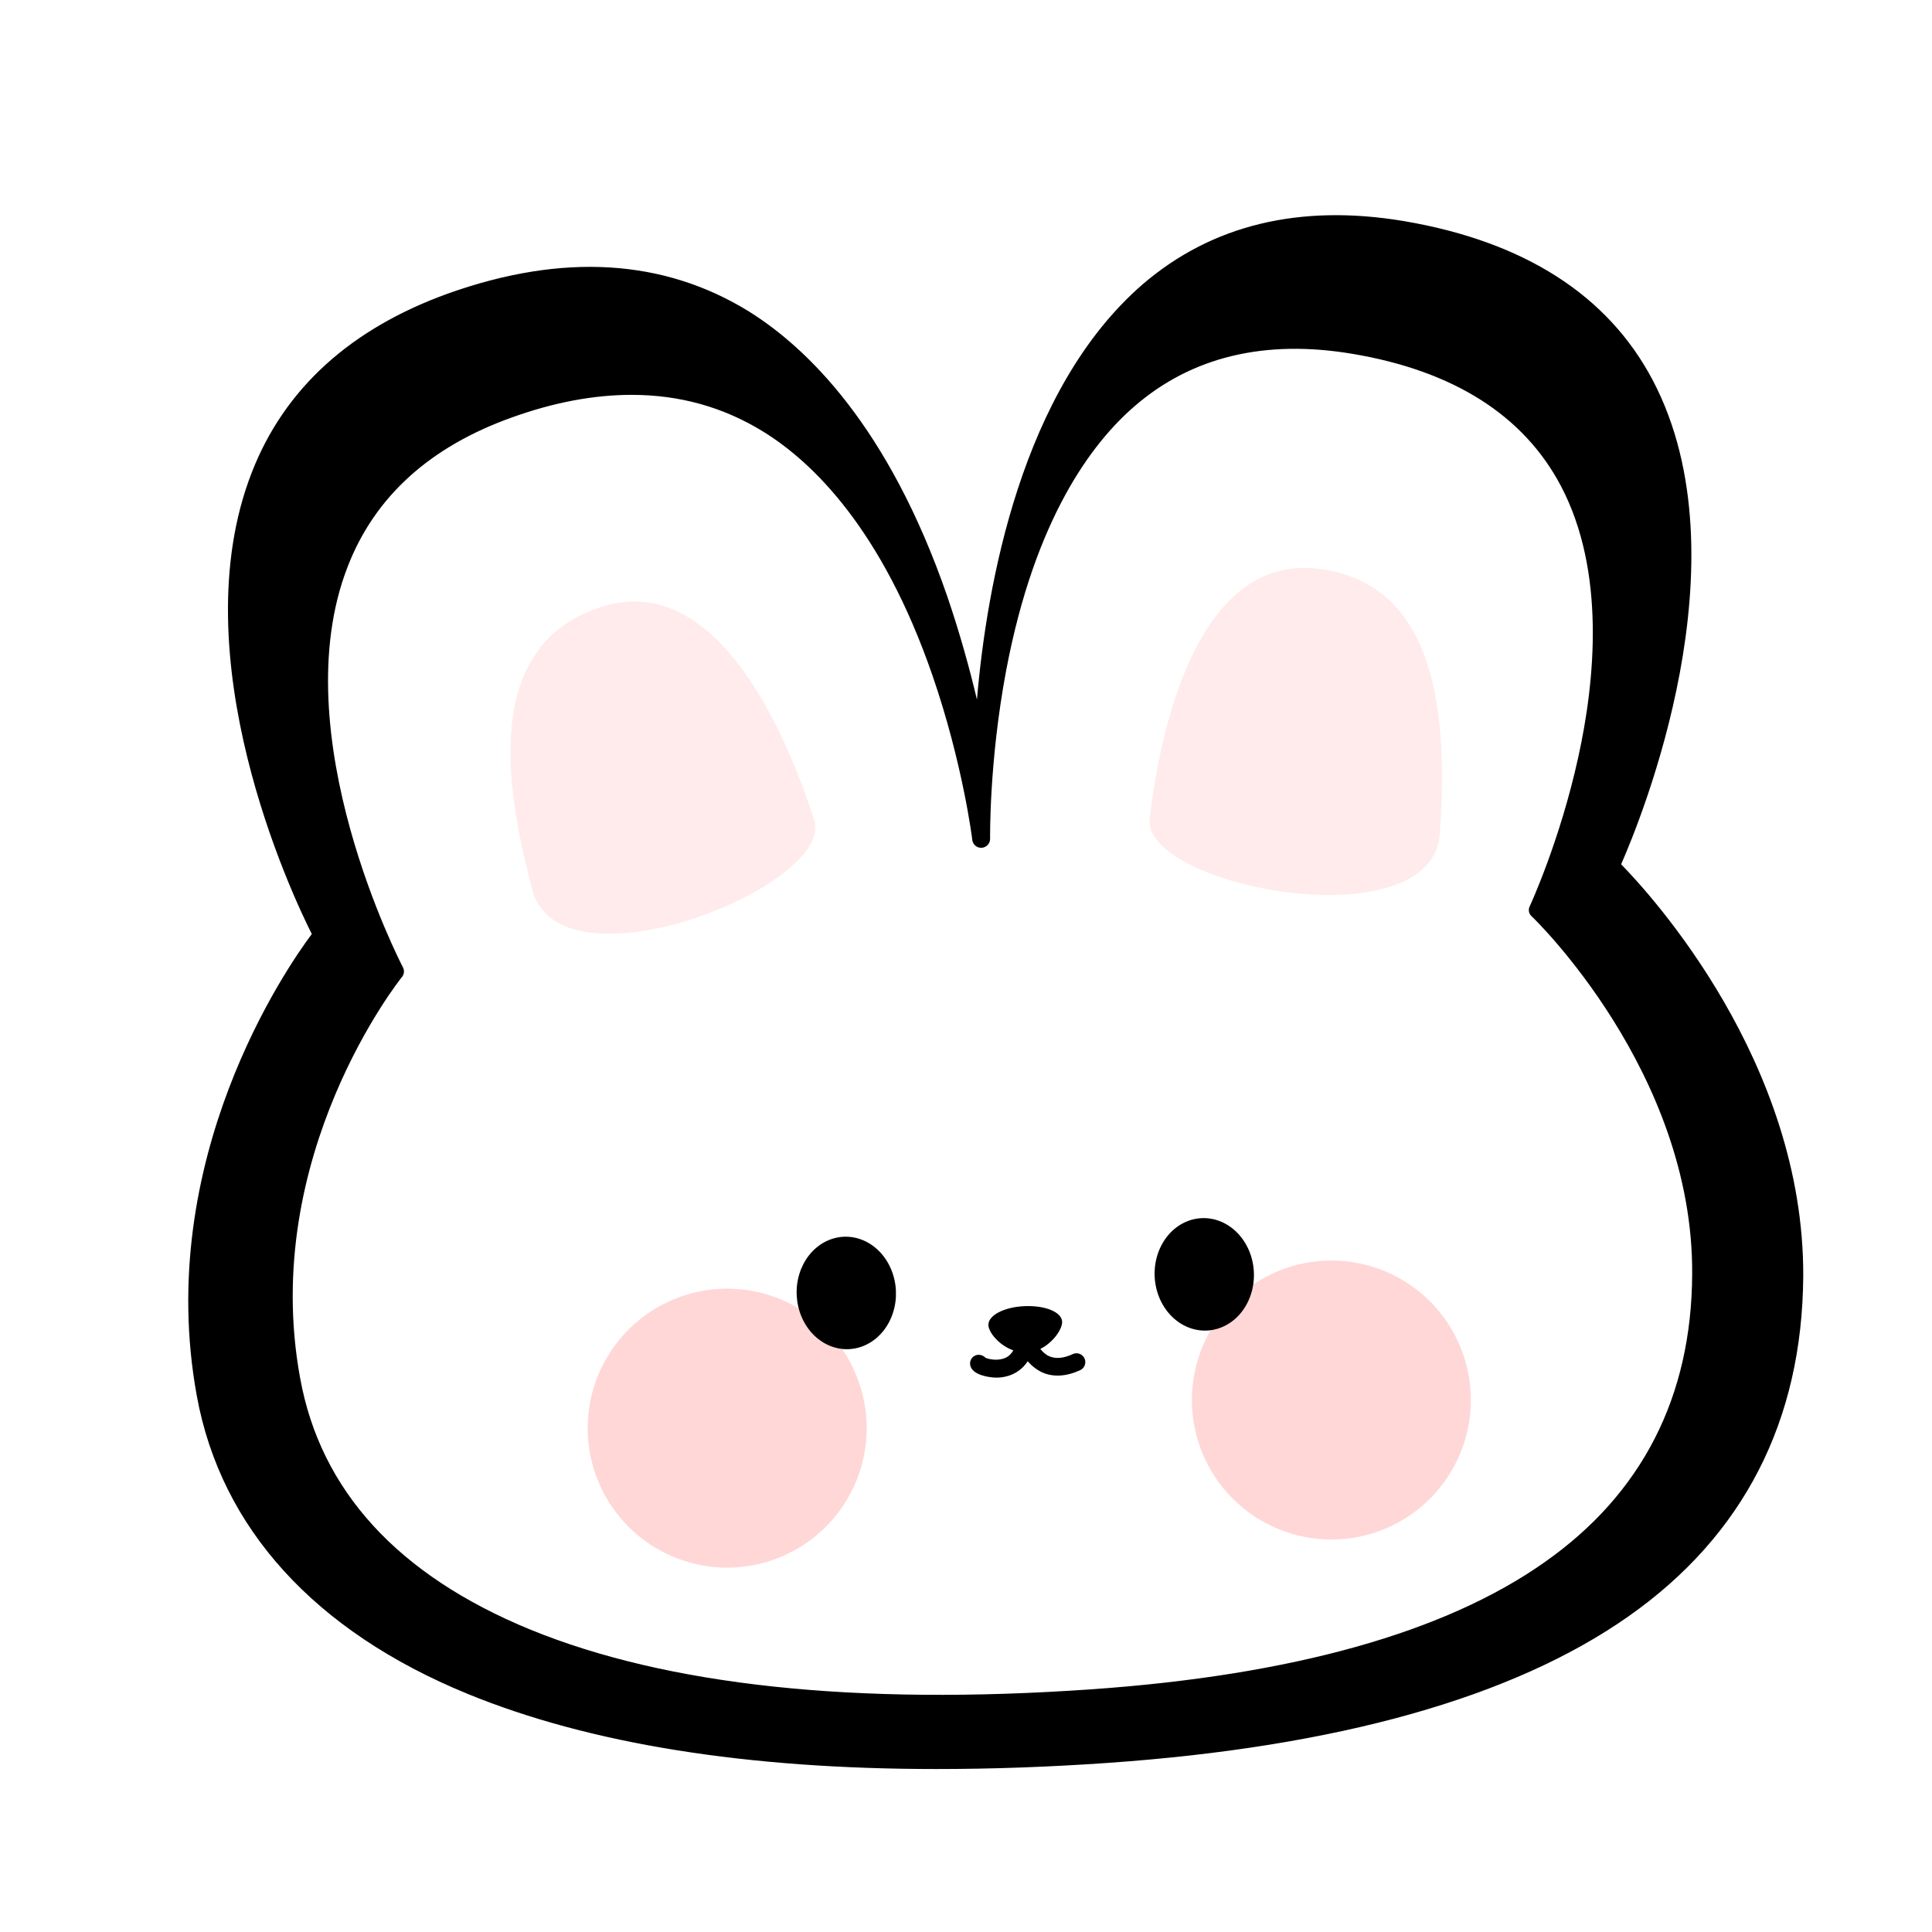 <svg xmlns="http://www.w3.org/2000/svg" xmlns:xlink="http://www.w3.org/1999/xlink" width="500" zoomAndPan="magnify" viewBox="0 0 375 375" height="500" preserveAspectRatio="xMidYMid meet" version="1.0"><defs><filter x="0%" y="0%" width="100%" height="100%" id="143dbaee73"><feColorMatrix values="0 0 0 0 1 0 0 0 0 1 0 0 0 0 1 0 0 0 1 0" color-interpolation-filters="sRGB"/></filter><mask id="7605fcba7b"><g filter="url(#143dbaee73)"><rect x="-37.5" width="450" fill="#000000" y="-37.5" height="450" fill-opacity="0.5"/></g></mask><clipPath id="bb29182e49"><path d="M 140 0.121 L 204.84 0.121 L 204.84 72 L 140 72 Z M 140 0.121 " clip-rule="nonzero"/></clipPath><clipPath id="5e57c75b00"><path d="M 1 7 L 68 7 L 68 80.52 L 1 80.52 Z M 1 7 " clip-rule="nonzero"/></clipPath><clipPath id="0ee5eddb6f"><rect x="0" width="205" y="0" height="81"/></clipPath><mask id="801200001b"><g filter="url(#143dbaee73)"><rect x="-37.5" width="450" fill="#000000" y="-37.5" height="450" fill-opacity="0.5"/></g></mask><clipPath id="6032071a17"><path d="M 1 7 L 61 7 L 61 72.441 L 1 72.441 Z M 1 7 " clip-rule="nonzero"/></clipPath><clipPath id="907bd70af2"><rect x="0" width="183" y="0" height="73"/></clipPath></defs><rect x="-37.5" width="450" fill="#ffffff" y="-37.5" height="450" fill-opacity="1"/><rect x="-37.5" width="450" fill="#ffffff" y="-37.5" height="450" fill-opacity="1"/><path fill="#000000" d="M 190.816 152.715 C 190.816 152.715 175.902 27.367 87.656 58.828 C 12.262 85.719 62.836 181.48 62.836 181.48 C 62.836 181.48 31 220.59 40.148 270.668 C 49.301 320.742 109.594 347.629 214.945 340.234 C 304.57 333.969 347.688 302.441 348.004 247.727 C 348.316 202.227 312.34 168.133 312.34 168.133 C 312.34 168.133 362.73 60.02 272.168 44.855 C 188.496 30.816 190.816 152.715 190.816 152.715 Z M 190.816 152.715 " fill-opacity="1" fill-rule="nonzero"/><path fill="#000000" d="M 165.809 281.32 C 165.809 282.32 165.762 283.312 165.664 284.305 C 165.566 285.301 165.418 286.285 165.227 287.262 C 165.031 288.242 164.789 289.207 164.5 290.164 C 164.207 291.117 163.875 292.055 163.492 292.977 C 163.109 293.898 162.684 294.801 162.215 295.68 C 161.742 296.559 161.23 297.414 160.676 298.242 C 160.121 299.074 159.527 299.875 158.895 300.645 C 158.262 301.414 157.594 302.152 156.891 302.859 C 156.184 303.562 155.445 304.234 154.676 304.867 C 153.902 305.5 153.102 306.094 152.273 306.648 C 151.445 307.203 150.59 307.715 149.711 308.184 C 148.828 308.652 147.93 309.078 147.008 309.461 C 146.086 309.844 145.148 310.18 144.191 310.469 C 143.238 310.758 142.27 311 141.293 311.195 C 140.316 311.391 139.328 311.535 138.336 311.633 C 137.344 311.73 136.348 311.781 135.352 311.781 C 134.352 311.781 133.359 311.73 132.363 311.633 C 131.371 311.535 130.387 311.391 129.41 311.195 C 128.43 311 127.465 310.758 126.508 310.469 C 125.555 310.18 124.617 309.844 123.695 309.461 C 122.773 309.078 121.871 308.652 120.992 308.184 C 120.113 307.715 119.258 307.203 118.43 306.648 C 117.598 306.094 116.797 305.5 116.027 304.867 C 115.258 304.234 114.52 303.562 113.812 302.859 C 113.105 302.152 112.438 301.414 111.805 300.645 C 111.172 299.875 110.578 299.074 110.023 298.242 C 109.469 297.414 108.957 296.559 108.488 295.68 C 108.02 294.801 107.59 293.898 107.211 292.977 C 106.828 292.055 106.492 291.117 106.203 290.164 C 105.914 289.207 105.672 288.242 105.477 287.262 C 105.281 286.285 105.137 285.301 105.039 284.305 C 104.941 283.312 104.891 282.32 104.891 281.32 C 104.891 280.324 104.941 279.328 105.039 278.336 C 105.137 277.344 105.281 276.355 105.477 275.379 C 105.672 274.398 105.914 273.434 106.203 272.48 C 106.492 271.523 106.828 270.586 107.211 269.664 C 107.59 268.742 108.02 267.844 108.488 266.961 C 108.957 266.082 109.469 265.227 110.023 264.398 C 110.578 263.57 111.172 262.77 111.805 261.996 C 112.438 261.227 113.105 260.488 113.812 259.781 C 114.52 259.078 115.258 258.41 116.027 257.777 C 116.797 257.145 117.598 256.551 118.43 255.996 C 119.258 255.441 120.113 254.93 120.992 254.457 C 121.871 253.988 122.773 253.562 123.695 253.18 C 124.617 252.797 125.555 252.461 126.508 252.172 C 127.465 251.883 128.43 251.641 129.41 251.445 C 130.387 251.254 131.371 251.105 132.363 251.008 C 133.359 250.91 134.352 250.863 135.352 250.863 C 136.348 250.863 137.344 250.91 138.336 251.008 C 139.328 251.105 140.316 251.254 141.293 251.445 C 142.27 251.641 143.238 251.883 144.191 252.172 C 145.148 252.461 146.086 252.797 147.008 253.18 C 147.93 253.562 148.828 253.988 149.711 254.457 C 150.59 254.93 151.445 255.441 152.273 255.996 C 153.102 256.551 153.902 257.145 154.676 257.777 C 155.445 258.41 156.184 259.078 156.891 259.781 C 157.594 260.488 158.262 261.227 158.895 261.996 C 159.527 262.77 160.121 263.57 160.676 264.398 C 161.23 265.227 161.742 266.082 162.215 266.961 C 162.684 267.844 163.109 268.742 163.492 269.664 C 163.875 270.586 164.207 271.523 164.5 272.48 C 164.789 273.434 165.031 274.398 165.227 275.379 C 165.418 276.355 165.566 277.344 165.664 278.336 C 165.762 279.328 165.809 280.324 165.809 281.32 Z M 165.809 281.32 " fill-opacity="1" fill-rule="nonzero"/><path fill="#000000" d="M 297.738 275.18 C 297.738 276.176 297.688 277.172 297.59 278.164 C 297.492 279.156 297.348 280.145 297.152 281.121 C 296.957 282.102 296.715 283.066 296.426 284.02 C 296.137 284.977 295.801 285.914 295.418 286.836 C 295.039 287.758 294.613 288.656 294.141 289.539 C 293.672 290.418 293.16 291.273 292.605 292.102 C 292.051 292.93 291.457 293.73 290.824 294.504 C 290.191 295.273 289.523 296.012 288.816 296.719 C 288.109 297.422 287.371 298.09 286.602 298.723 C 285.832 299.355 285.031 299.949 284.199 300.504 C 283.371 301.059 282.516 301.57 281.637 302.043 C 280.758 302.512 279.855 302.938 278.934 303.32 C 278.012 303.703 277.074 304.039 276.121 304.328 C 275.164 304.617 274.199 304.859 273.223 305.055 C 272.242 305.246 271.258 305.395 270.266 305.492 C 269.27 305.59 268.277 305.637 267.277 305.637 C 266.281 305.637 265.285 305.59 264.293 305.492 C 263.301 305.395 262.316 305.246 261.336 305.055 C 260.359 304.859 259.391 304.617 258.438 304.328 C 257.48 304.039 256.543 303.703 255.621 303.32 C 254.699 302.938 253.801 302.512 252.922 302.043 C 252.039 301.57 251.188 301.059 250.355 300.504 C 249.527 299.949 248.727 299.355 247.957 298.723 C 247.184 298.09 246.445 297.422 245.742 296.719 C 245.035 296.012 244.367 295.273 243.734 294.504 C 243.102 293.73 242.508 292.93 241.953 292.102 C 241.398 291.273 240.887 290.418 240.414 289.539 C 239.945 288.656 239.52 287.758 239.137 286.836 C 238.758 285.914 238.422 284.977 238.129 284.02 C 237.84 283.066 237.598 282.102 237.406 281.121 C 237.211 280.145 237.062 279.156 236.965 278.164 C 236.867 277.172 236.82 276.176 236.82 275.18 C 236.82 274.18 236.867 273.188 236.965 272.195 C 237.062 271.199 237.211 270.215 237.406 269.238 C 237.598 268.258 237.84 267.293 238.129 266.336 C 238.422 265.383 238.758 264.445 239.137 263.523 C 239.52 262.602 239.945 261.699 240.414 260.82 C 240.887 259.941 241.398 259.086 241.953 258.258 C 242.508 257.426 243.102 256.629 243.734 255.855 C 244.367 255.086 245.035 254.348 245.742 253.641 C 246.445 252.938 247.184 252.266 247.957 251.633 C 248.727 251 249.527 250.406 250.355 249.852 C 251.188 249.297 252.039 248.785 252.922 248.316 C 253.801 247.848 254.699 247.422 255.621 247.039 C 256.543 246.656 257.48 246.32 258.438 246.031 C 259.391 245.742 260.359 245.5 261.336 245.305 C 262.316 245.109 263.301 244.965 264.293 244.867 C 265.285 244.77 266.281 244.719 267.277 244.719 C 268.277 244.719 269.27 244.77 270.266 244.867 C 271.258 244.965 272.242 245.109 273.223 245.305 C 274.199 245.5 275.164 245.742 276.121 246.031 C 277.074 246.32 278.012 246.656 278.934 247.039 C 279.855 247.422 280.758 247.848 281.637 248.316 C 282.516 248.785 283.371 249.297 284.199 249.852 C 285.031 250.406 285.832 251 286.602 251.633 C 287.371 252.266 288.109 252.938 288.816 253.641 C 289.523 254.348 290.191 255.086 290.824 255.855 C 291.457 256.629 292.051 257.426 292.605 258.258 C 293.16 259.086 293.672 259.941 294.141 260.82 C 294.613 261.699 295.039 262.602 295.418 263.523 C 295.801 264.445 296.137 265.383 296.426 266.336 C 296.715 267.293 296.957 268.258 297.152 269.238 C 297.348 270.215 297.492 271.199 297.59 272.195 C 297.688 273.188 297.738 274.18 297.738 275.18 Z M 297.738 275.18 " fill-opacity="1" fill-rule="nonzero"/><g mask="url(#7605fcba7b)"><g transform="matrix(1, 0, 0, 1, 87, 93)"><g clip-path="url(#0ee5eddb6f)"><g clip-path="url(#bb29182e49)"><path fill="#000000" d="M 177.457 0.676 C 204.219 3.938 205.598 34.645 203.969 58.461 C 202.34 82.277 138.789 70.117 140.605 55.141 C 142.801 36.777 150.633 -2.582 177.457 0.676 Z M 177.457 0.676 " fill-opacity="1" fill-rule="nonzero"/></g><g clip-path="url(#5e57c75b00)"><path fill="#000000" d="M 20.836 9.012 C -4.859 17.285 -0.348 47.617 5.797 70.746 C 11.938 93.871 71.98 69.867 67.34 55.516 C 61.637 37.906 46.531 0.738 20.836 9.012 Z M 20.836 9.012 " fill-opacity="1" fill-rule="nonzero"/></g></g></g></g><path fill="#000000" d="M 314.66 167.758 C 318.484 159.047 339.164 108.719 320.801 73.809 C 312.09 57.262 295.793 46.859 272.48 42.91 C 252.238 39.527 235.191 43.664 221.777 55.195 C 198.211 75.625 191.508 113.668 189.625 135.793 C 188.246 129.965 186.367 123.07 183.859 115.738 C 172.453 82.707 156.598 67.48 145.379 60.461 C 128.832 50.242 109.215 49.055 87.031 56.949 C 68.039 63.781 55.191 75.438 48.859 91.734 C 34.949 127.457 56.57 173.461 60.52 181.293 C 55.629 187.812 29.809 225.102 38.207 270.98 C 42.906 296.613 61.082 316.605 90.727 328.766 C 114.418 338.48 144.941 343.367 181.73 343.367 C 192.32 343.367 203.414 342.992 215.07 342.176 C 259.758 339.043 293.727 329.453 316.102 313.723 C 338.414 298.055 349.82 275.805 350.008 247.727 C 350.195 206.176 320.488 173.711 314.66 167.758 Z M 313.844 310.59 C 292.098 325.945 258.754 335.281 214.82 338.355 C 163.43 341.926 122.188 337.539 92.23 325.254 C 63.465 313.41 46.543 294.984 42.094 270.352 C 33.191 221.781 64.027 183.176 64.34 182.797 C 64.844 182.172 64.906 181.355 64.531 180.668 C 64.277 180.164 38.145 129.902 52.496 93.176 C 58.387 77.945 70.422 67.039 88.281 60.648 C 97.496 57.324 106.27 55.695 114.48 55.695 C 125.008 55.695 134.598 58.391 143.309 63.781 C 154.027 70.426 169.133 85.027 180.164 116.93 C 186.805 136.168 188.875 152.777 188.875 152.902 C 189 153.906 189.875 154.656 190.941 154.594 C 191.945 154.531 192.758 153.656 192.758 152.652 C 192.758 152.465 192.508 135.855 196.27 115.863 C 202.535 82.707 215.008 66.164 224.348 58.141 C 236.82 47.359 252.801 43.539 271.855 46.734 C 293.914 50.434 309.27 60.145 317.418 75.625 C 327.195 94.242 324.875 118.121 321.176 134.852 C 317.168 153.152 310.648 167.254 310.586 167.379 C 310.211 168.133 310.398 169.012 311.023 169.574 C 311.402 169.887 346.371 203.605 346.059 247.727 C 345.934 274.488 335.09 295.672 313.844 310.59 Z M 313.844 310.59 " fill-opacity="1" fill-rule="nonzero"/><path fill="#000000" d="M 172.191 251.297 C 172.227 252.102 172.195 252.902 172.094 253.699 C 171.992 254.496 171.82 255.273 171.586 256.027 C 171.348 256.785 171.047 257.508 170.684 258.199 C 170.316 258.887 169.898 259.527 169.422 260.121 C 168.945 260.711 168.422 261.246 167.852 261.723 C 167.281 262.199 166.676 262.605 166.031 262.941 C 165.391 263.281 164.723 263.547 164.031 263.738 C 163.344 263.926 162.641 264.039 161.93 264.07 C 161.219 264.105 160.512 264.059 159.809 263.934 C 159.102 263.809 158.414 263.609 157.742 263.328 C 157.07 263.051 156.43 262.703 155.816 262.285 C 155.207 261.863 154.633 261.379 154.105 260.832 C 153.574 260.289 153.098 259.688 152.672 259.039 C 152.246 258.387 151.879 257.695 151.57 256.961 C 151.266 256.23 151.023 255.473 150.848 254.688 C 150.672 253.906 150.566 253.109 150.527 252.305 C 150.492 251.5 150.523 250.699 150.625 249.902 C 150.727 249.105 150.895 248.328 151.133 247.57 C 151.371 246.812 151.672 246.09 152.035 245.402 C 152.398 244.715 152.82 244.074 153.297 243.48 C 153.773 242.887 154.297 242.352 154.867 241.879 C 155.438 241.402 156.043 240.996 156.688 240.656 C 157.328 240.316 157.996 240.055 158.684 239.863 C 159.375 239.676 160.074 239.562 160.785 239.531 C 161.496 239.496 162.207 239.543 162.91 239.668 C 163.617 239.793 164.305 239.992 164.977 240.27 C 165.645 240.547 166.289 240.898 166.898 241.316 C 167.512 241.738 168.082 242.219 168.613 242.766 C 169.141 243.312 169.621 243.91 170.047 244.562 C 170.473 245.215 170.84 245.906 171.145 246.637 C 171.453 247.371 171.695 248.129 171.871 248.91 C 172.047 249.695 172.152 250.488 172.191 251.297 Z M 172.191 251.297 " fill-opacity="1" fill-rule="nonzero"/><path fill="#000000" d="M 250.355 247.199 C 250.395 248.004 250.363 248.805 250.266 249.602 C 250.168 250.398 250 251.176 249.766 251.934 C 249.531 252.691 249.23 253.414 248.871 254.105 C 248.508 254.793 248.09 255.438 247.617 256.031 C 247.141 256.625 246.621 257.164 246.051 257.641 C 245.48 258.117 244.875 258.527 244.234 258.867 C 243.594 259.207 242.93 259.477 242.238 259.668 C 241.551 259.859 240.848 259.973 240.137 260.008 C 239.426 260.043 238.719 260 238.012 259.879 C 237.309 259.754 236.617 259.559 235.945 259.281 C 235.273 259.008 234.633 258.66 234.02 258.242 C 233.402 257.824 232.832 257.344 232.301 256.797 C 231.77 256.254 231.289 255.656 230.859 255.004 C 230.434 254.355 230.062 253.664 229.754 252.934 C 229.445 252.203 229.199 251.445 229.023 250.664 C 228.844 249.879 228.734 249.086 228.695 248.281 C 228.656 247.477 228.684 246.672 228.785 245.875 C 228.883 245.078 229.051 244.301 229.285 243.543 C 229.52 242.785 229.816 242.062 230.18 241.371 C 230.539 240.684 230.957 240.039 231.434 239.445 C 231.906 238.852 232.43 238.316 232.996 237.84 C 233.566 237.359 234.172 236.953 234.812 236.609 C 235.453 236.27 236.121 236.004 236.809 235.812 C 237.5 235.617 238.199 235.504 238.91 235.469 C 239.621 235.434 240.332 235.477 241.035 235.602 C 241.742 235.723 242.43 235.922 243.102 236.195 C 243.773 236.473 244.418 236.82 245.031 237.238 C 245.645 237.656 246.219 238.137 246.75 238.68 C 247.281 239.227 247.758 239.82 248.188 240.473 C 248.617 241.121 248.984 241.812 249.293 242.543 C 249.605 243.273 249.848 244.031 250.027 244.812 C 250.203 245.598 250.312 246.391 250.355 247.199 Z M 250.355 247.199 " fill-opacity="1" fill-rule="nonzero"/><path fill="#000000" d="M 210.809 265.152 C 208.805 266.09 207.113 266.215 205.734 265.652 C 204.855 265.277 204.23 264.648 203.727 264.023 C 206.609 262.582 208.555 259.637 208.492 258.07 C 208.367 255.938 204.73 254.496 200.281 254.684 C 195.832 254.871 192.32 256.691 192.383 258.82 C 192.445 260.449 194.766 263.27 197.836 264.336 C 197.336 265.152 196.77 265.715 195.957 266.027 C 194.266 266.719 192.32 266.215 191.758 265.965 C 191.316 265.465 190.566 265.215 189.875 265.34 C 188.812 265.59 188.184 266.594 188.434 267.66 C 188.938 269.789 192.695 270.289 194.137 270.289 C 194.199 270.289 194.199 270.289 194.266 270.289 C 195.77 270.289 198.965 269.789 200.969 266.719 C 201.785 267.66 202.852 268.535 204.168 269.164 C 206.609 270.227 209.43 270.039 212.438 268.66 C 213.379 268.223 213.816 267.094 213.379 266.09 C 212.879 265.09 211.75 264.711 210.809 265.152 Z M 210.809 265.152 " fill-opacity="1" fill-rule="nonzero"/><path fill="#ffffff" d="M 190.453 162.883 C 190.453 162.883 177.191 51.461 98.75 79.426 C 31.73 103.328 76.688 188.453 76.688 188.453 C 76.688 188.453 48.387 223.219 56.523 267.73 C 64.656 312.242 118.25 336.145 211.898 329.57 C 291.566 324 329.895 295.977 330.176 247.34 C 330.453 206.895 298.477 176.586 298.477 176.586 C 298.477 176.586 343.266 80.484 262.766 67.004 C 188.391 54.523 190.453 162.883 190.453 162.883 Z M 190.453 162.883 " fill-opacity="1" fill-rule="nonzero"/><path fill="#ffd7d7" d="M 168.223 277.203 C 168.223 278.09 168.18 278.973 168.094 279.855 C 168.004 280.738 167.875 281.613 167.703 282.484 C 167.527 283.352 167.312 284.211 167.059 285.062 C 166.801 285.91 166.5 286.742 166.16 287.562 C 165.82 288.383 165.445 289.184 165.027 289.965 C 164.609 290.746 164.152 291.508 163.66 292.242 C 163.168 292.98 162.641 293.691 162.078 294.379 C 161.516 295.062 160.918 295.719 160.293 296.348 C 159.664 296.973 159.008 297.57 158.324 298.133 C 157.637 298.695 156.926 299.223 156.188 299.715 C 155.453 300.207 154.691 300.66 153.91 301.078 C 153.129 301.496 152.328 301.875 151.508 302.215 C 150.688 302.555 149.855 302.855 149.008 303.109 C 148.156 303.367 147.301 303.582 146.43 303.758 C 145.559 303.93 144.684 304.059 143.801 304.148 C 142.918 304.234 142.035 304.277 141.148 304.277 C 140.262 304.277 139.375 304.234 138.492 304.148 C 137.609 304.059 136.734 303.93 135.863 303.758 C 134.996 303.582 134.137 303.367 133.289 303.109 C 132.438 302.855 131.605 302.555 130.785 302.215 C 129.965 301.875 129.164 301.496 128.383 301.078 C 127.602 300.66 126.844 300.207 126.105 299.715 C 125.367 299.223 124.656 298.695 123.969 298.133 C 123.285 297.57 122.629 296.973 122 296.348 C 121.375 295.719 120.781 295.062 120.219 294.379 C 119.656 293.691 119.129 292.98 118.633 292.242 C 118.141 291.508 117.688 290.746 117.27 289.965 C 116.852 289.184 116.473 288.383 116.133 287.562 C 115.793 286.742 115.496 285.91 115.238 285.062 C 114.98 284.211 114.766 283.352 114.59 282.484 C 114.418 281.613 114.289 280.738 114.203 279.855 C 114.113 278.973 114.07 278.09 114.07 277.203 C 114.07 276.316 114.113 275.43 114.203 274.547 C 114.289 273.664 114.418 272.789 114.59 271.918 C 114.766 271.051 114.98 270.191 115.238 269.34 C 115.496 268.492 115.793 267.66 116.133 266.84 C 116.473 266.02 116.852 265.219 117.27 264.438 C 117.688 263.656 118.141 262.895 118.633 262.16 C 119.129 261.422 119.656 260.711 120.219 260.023 C 120.781 259.34 121.375 258.684 122 258.055 C 122.629 257.43 123.285 256.836 123.969 256.273 C 124.656 255.711 125.367 255.18 126.105 254.688 C 126.844 254.195 127.602 253.742 128.383 253.324 C 129.164 252.906 129.965 252.527 130.785 252.188 C 131.605 251.848 132.438 251.551 133.289 251.293 C 134.137 251.035 134.996 250.82 135.863 250.645 C 136.734 250.473 137.609 250.344 138.492 250.258 C 139.375 250.168 140.262 250.125 141.148 250.125 C 142.035 250.125 142.918 250.168 143.801 250.258 C 144.684 250.344 145.559 250.473 146.43 250.645 C 147.301 250.82 148.156 251.035 149.008 251.293 C 149.855 251.551 150.688 251.848 151.508 252.188 C 152.328 252.527 153.129 252.906 153.91 253.324 C 154.691 253.742 155.453 254.195 156.188 254.688 C 156.926 255.18 157.637 255.711 158.324 256.273 C 159.008 256.836 159.664 257.43 160.293 258.055 C 160.918 258.684 161.516 259.34 162.078 260.023 C 162.641 260.711 163.168 261.422 163.66 262.16 C 164.152 262.895 164.609 263.656 165.027 264.438 C 165.445 265.219 165.82 266.02 166.16 266.84 C 166.5 267.66 166.801 268.492 167.059 269.34 C 167.312 270.191 167.527 271.051 167.703 271.918 C 167.875 272.789 168.004 273.664 168.094 274.547 C 168.18 275.43 168.223 276.316 168.223 277.203 Z M 168.223 277.203 " fill-opacity="1" fill-rule="nonzero"/><path fill="#ffd7d7" d="M 285.496 271.742 C 285.496 272.629 285.449 273.512 285.363 274.395 C 285.277 275.277 285.148 276.152 284.973 277.023 C 284.801 277.895 284.586 278.754 284.328 279.602 C 284.07 280.449 283.773 281.285 283.434 282.102 C 283.094 282.922 282.715 283.723 282.297 284.504 C 281.879 285.285 281.426 286.047 280.93 286.785 C 280.438 287.52 279.91 288.234 279.348 288.918 C 278.785 289.605 278.191 290.262 277.562 290.887 C 276.938 291.516 276.281 292.109 275.594 292.672 C 274.91 293.234 274.199 293.762 273.461 294.254 C 272.723 294.746 271.965 295.203 271.184 295.621 C 270.398 296.039 269.598 296.418 268.781 296.758 C 267.961 297.094 267.125 297.395 266.277 297.652 C 265.43 297.91 264.57 298.125 263.699 298.297 C 262.832 298.469 261.957 298.602 261.074 298.688 C 260.191 298.773 259.305 298.816 258.418 298.816 C 257.531 298.816 256.648 298.773 255.766 298.688 C 254.883 298.602 254.008 298.469 253.137 298.297 C 252.266 298.125 251.406 297.91 250.559 297.652 C 249.711 297.395 248.875 297.094 248.059 296.758 C 247.238 296.418 246.438 296.039 245.656 295.621 C 244.875 295.203 244.113 294.746 243.375 294.254 C 242.641 293.762 241.926 293.234 241.242 292.672 C 240.559 292.109 239.902 291.516 239.273 290.887 C 238.645 290.262 238.051 289.605 237.488 288.918 C 236.926 288.234 236.398 287.52 235.906 286.785 C 235.414 286.047 234.957 285.285 234.539 284.504 C 234.121 283.723 233.742 282.922 233.402 282.102 C 233.066 281.285 232.766 280.449 232.508 279.602 C 232.25 278.754 232.035 277.895 231.863 277.023 C 231.691 276.152 231.559 275.277 231.473 274.395 C 231.387 273.512 231.344 272.629 231.344 271.742 C 231.344 270.855 231.387 269.969 231.473 269.086 C 231.559 268.207 231.691 267.328 231.863 266.461 C 232.035 265.59 232.25 264.73 232.508 263.883 C 232.766 263.035 233.066 262.199 233.402 261.379 C 233.742 260.562 234.121 259.762 234.539 258.977 C 234.957 258.195 235.414 257.438 235.906 256.699 C 236.398 255.961 236.926 255.25 237.488 254.566 C 238.051 253.879 238.645 253.223 239.273 252.598 C 239.902 251.969 240.559 251.375 241.242 250.812 C 241.926 250.25 242.641 249.723 243.375 249.23 C 244.113 248.738 244.875 248.281 245.656 247.863 C 246.438 247.445 247.238 247.066 248.059 246.727 C 248.875 246.387 249.711 246.09 250.559 245.832 C 251.406 245.574 252.266 245.359 253.137 245.188 C 254.008 245.012 254.883 244.883 255.766 244.797 C 256.648 244.711 257.531 244.668 258.418 244.668 C 259.305 244.668 260.191 244.711 261.074 244.797 C 261.957 244.883 262.832 245.012 263.699 245.188 C 264.57 245.359 265.43 245.574 266.277 245.832 C 267.125 246.09 267.961 246.387 268.781 246.727 C 269.598 247.066 270.398 247.445 271.184 247.863 C 271.965 248.281 272.723 248.738 273.461 249.23 C 274.199 249.723 274.91 250.25 275.594 250.812 C 276.281 251.375 276.938 251.969 277.562 252.598 C 278.191 253.223 278.785 253.879 279.348 254.566 C 279.91 255.25 280.438 255.961 280.93 256.699 C 281.426 257.438 281.879 258.195 282.297 258.977 C 282.715 259.762 283.094 260.562 283.434 261.379 C 283.773 262.199 284.07 263.035 284.328 263.883 C 284.586 264.73 284.801 265.59 284.973 266.461 C 285.148 267.328 285.277 268.207 285.363 269.086 C 285.449 269.969 285.496 270.855 285.496 271.742 Z M 285.496 271.742 " fill-opacity="1" fill-rule="nonzero"/><g mask="url(#801200001b)"><g transform="matrix(1, 0, 0, 1, 98, 109)"><g clip-path="url(#907bd70af2)"><path fill="#ffd7d7" d="M 157.91 1.402 C 181.699 4.301 182.926 31.598 181.477 52.77 C 180.027 73.938 123.539 63.129 125.152 49.816 C 127.105 33.492 134.066 -1.496 157.91 1.402 Z M 157.91 1.402 " fill-opacity="1" fill-rule="nonzero"/><g clip-path="url(#6032071a17)"><path fill="#ffd7d7" d="M 18.691 8.812 C -4.152 16.164 -0.141 43.129 5.32 63.688 C 10.777 84.246 64.148 62.906 60.027 50.148 C 54.957 34.496 41.531 1.457 18.691 8.812 Z M 18.691 8.812 " fill-opacity="1" fill-rule="nonzero"/></g></g></g></g><path fill="#000000" d="M 300.535 176.254 C 303.934 168.508 322.32 123.773 305.996 92.742 C 298.254 78.035 283.766 68.785 263.043 65.277 C 245.047 62.27 229.895 65.945 217.973 76.195 C 197.023 94.359 191.062 128.176 189.395 147.84 C 188.168 142.66 186.496 136.531 184.266 130.012 C 174.129 100.652 160.031 87.113 150.062 80.875 C 135.352 71.793 117.914 70.734 98.195 77.754 C 81.312 83.828 69.891 94.191 64.266 108.676 C 51.898 140.43 71.117 181.324 74.629 188.285 C 70.281 194.082 47.328 227.227 54.793 268.008 C 58.973 290.793 75.129 308.566 101.48 319.375 C 122.539 328.012 149.672 332.355 182.375 332.355 C 191.789 332.355 201.648 332.02 212.012 331.297 C 251.734 328.512 281.93 319.988 301.816 306.004 C 321.652 292.078 331.789 272.297 331.957 247.34 C 332.125 210.402 305.719 181.547 300.535 176.254 Z M 299.812 303.219 C 280.48 316.867 250.844 325.168 211.789 327.898 C 166.105 331.074 129.449 327.176 102.816 316.254 C 77.246 305.727 62.203 289.348 58.25 267.453 C 50.336 224.277 77.746 189.957 78.027 189.625 C 78.473 189.066 78.527 188.344 78.195 187.73 C 77.969 187.285 54.738 142.602 67.496 109.957 C 72.734 96.418 83.43 86.727 99.309 81.043 C 107.496 78.09 115.297 76.641 122.594 76.641 C 131.953 76.641 140.477 79.035 148.223 83.828 C 157.75 89.734 171.176 102.715 180.98 131.07 C 186.887 148.176 188.723 162.938 188.723 163.051 C 188.836 163.941 189.617 164.609 190.562 164.555 C 191.453 164.496 192.18 163.719 192.18 162.828 C 192.18 162.66 191.957 147.895 195.297 130.125 C 200.871 100.652 211.957 85.945 220.258 78.812 C 231.344 69.23 245.551 65.832 262.484 68.676 C 282.098 71.961 295.746 80.598 302.988 94.359 C 311.68 110.902 309.617 132.129 306.332 147.004 C 302.766 163.273 296.973 175.809 296.914 175.918 C 296.582 176.586 296.746 177.367 297.305 177.867 C 297.641 178.148 328.727 208.121 328.449 247.34 C 328.336 271.129 318.699 289.961 299.812 303.219 Z M 299.812 303.219 " fill-opacity="1" fill-rule="nonzero"/><path fill="#000000" d="M 173.895 250.512 C 173.926 251.227 173.898 251.938 173.809 252.648 C 173.719 253.355 173.566 254.047 173.355 254.719 C 173.145 255.391 172.875 256.035 172.555 256.645 C 172.23 257.258 171.855 257.828 171.434 258.355 C 171.008 258.883 170.543 259.355 170.039 259.781 C 169.531 260.203 168.992 260.562 168.422 260.863 C 167.848 261.168 167.258 261.402 166.645 261.57 C 166.031 261.738 165.406 261.836 164.773 261.867 C 164.141 261.898 163.512 261.855 162.887 261.746 C 162.262 261.633 161.648 261.457 161.051 261.207 C 160.453 260.961 159.883 260.652 159.34 260.277 C 158.797 259.906 158.289 259.477 157.816 258.988 C 157.348 258.504 156.922 257.973 156.543 257.395 C 156.164 256.812 155.84 256.199 155.566 255.547 C 155.293 254.898 155.078 254.227 154.922 253.527 C 154.766 252.832 154.672 252.125 154.637 251.41 C 154.605 250.691 154.633 249.98 154.723 249.273 C 154.816 248.562 154.965 247.875 155.176 247.199 C 155.387 246.527 155.656 245.887 155.977 245.273 C 156.301 244.66 156.676 244.094 157.098 243.566 C 157.523 243.039 157.988 242.562 158.496 242.141 C 159 241.719 159.539 241.355 160.113 241.055 C 160.684 240.754 161.273 240.52 161.891 240.352 C 162.504 240.18 163.125 240.082 163.758 240.051 C 164.391 240.023 165.02 240.062 165.645 240.176 C 166.273 240.285 166.883 240.465 167.48 240.711 C 168.078 240.957 168.648 241.27 169.191 241.641 C 169.734 242.016 170.242 242.445 170.715 242.93 C 171.184 243.414 171.609 243.949 171.988 244.527 C 172.367 245.105 172.691 245.719 172.965 246.371 C 173.238 247.02 173.453 247.695 173.609 248.391 C 173.766 249.09 173.859 249.793 173.895 250.512 Z M 173.895 250.512 " fill-opacity="1" fill-rule="nonzero"/><path fill="#000000" d="M 243.375 246.867 C 243.41 247.586 243.383 248.297 243.297 249.004 C 243.207 249.715 243.059 250.406 242.852 251.078 C 242.641 251.754 242.375 252.395 242.055 253.008 C 241.734 253.621 241.363 254.191 240.941 254.723 C 240.52 255.25 240.055 255.727 239.551 256.152 C 239.043 256.574 238.504 256.938 237.934 257.242 C 237.363 257.547 236.773 257.781 236.16 257.953 C 235.547 258.125 234.926 258.223 234.293 258.258 C 233.66 258.289 233.031 258.25 232.406 258.141 C 231.777 258.031 231.164 257.855 230.566 257.609 C 229.969 257.363 229.398 257.059 228.852 256.684 C 228.309 256.312 227.797 255.887 227.328 255.402 C 226.855 254.918 226.426 254.387 226.047 253.809 C 225.664 253.23 225.336 252.617 225.062 251.969 C 224.789 251.32 224.57 250.645 224.414 249.949 C 224.254 249.254 224.156 248.547 224.121 247.832 C 224.086 247.113 224.113 246.402 224.199 245.695 C 224.289 244.984 224.438 244.293 224.645 243.621 C 224.855 242.945 225.121 242.305 225.441 241.691 C 225.762 241.078 226.133 240.508 226.555 239.977 C 226.977 239.449 227.441 238.973 227.945 238.551 C 228.453 238.125 228.988 237.762 229.559 237.457 C 230.129 237.156 230.723 236.918 231.336 236.746 C 231.949 236.578 232.57 236.477 233.203 236.445 C 233.836 236.41 234.465 236.449 235.09 236.559 C 235.719 236.668 236.332 236.844 236.93 237.09 C 237.527 237.336 238.098 237.645 238.645 238.016 C 239.188 238.387 239.695 238.812 240.168 239.297 C 240.641 239.781 241.066 240.312 241.449 240.891 C 241.828 241.469 242.156 242.082 242.434 242.73 C 242.707 243.383 242.926 244.055 243.082 244.75 C 243.242 245.445 243.34 246.152 243.375 246.867 Z M 243.375 246.867 " fill-opacity="1" fill-rule="nonzero"/><path fill="#000000" d="M 208.223 262.828 C 206.441 263.664 204.938 263.773 203.711 263.273 C 202.93 262.938 202.375 262.383 201.926 261.824 C 204.492 260.543 206.219 257.926 206.16 256.531 C 206.051 254.637 202.82 253.355 198.863 253.523 C 194.906 253.691 191.789 255.309 191.844 257.199 C 191.898 258.648 193.961 261.156 196.691 262.105 C 196.246 262.828 195.742 263.328 195.02 263.609 C 193.516 264.219 191.789 263.773 191.285 263.551 C 190.898 263.105 190.227 262.883 189.617 262.996 C 188.668 263.219 188.113 264.109 188.336 265.055 C 188.781 266.949 192.121 267.395 193.402 267.395 C 193.461 267.395 193.461 267.395 193.516 267.395 C 194.852 267.395 197.695 266.949 199.477 264.219 C 200.199 265.055 201.148 265.836 202.316 266.395 C 204.492 267.34 206.996 267.172 209.672 265.949 C 210.508 265.559 210.898 264.555 210.508 263.664 C 210.062 262.773 209.059 262.438 208.223 262.828 Z M 208.223 262.828 " fill-opacity="1" fill-rule="nonzero"/></svg>
